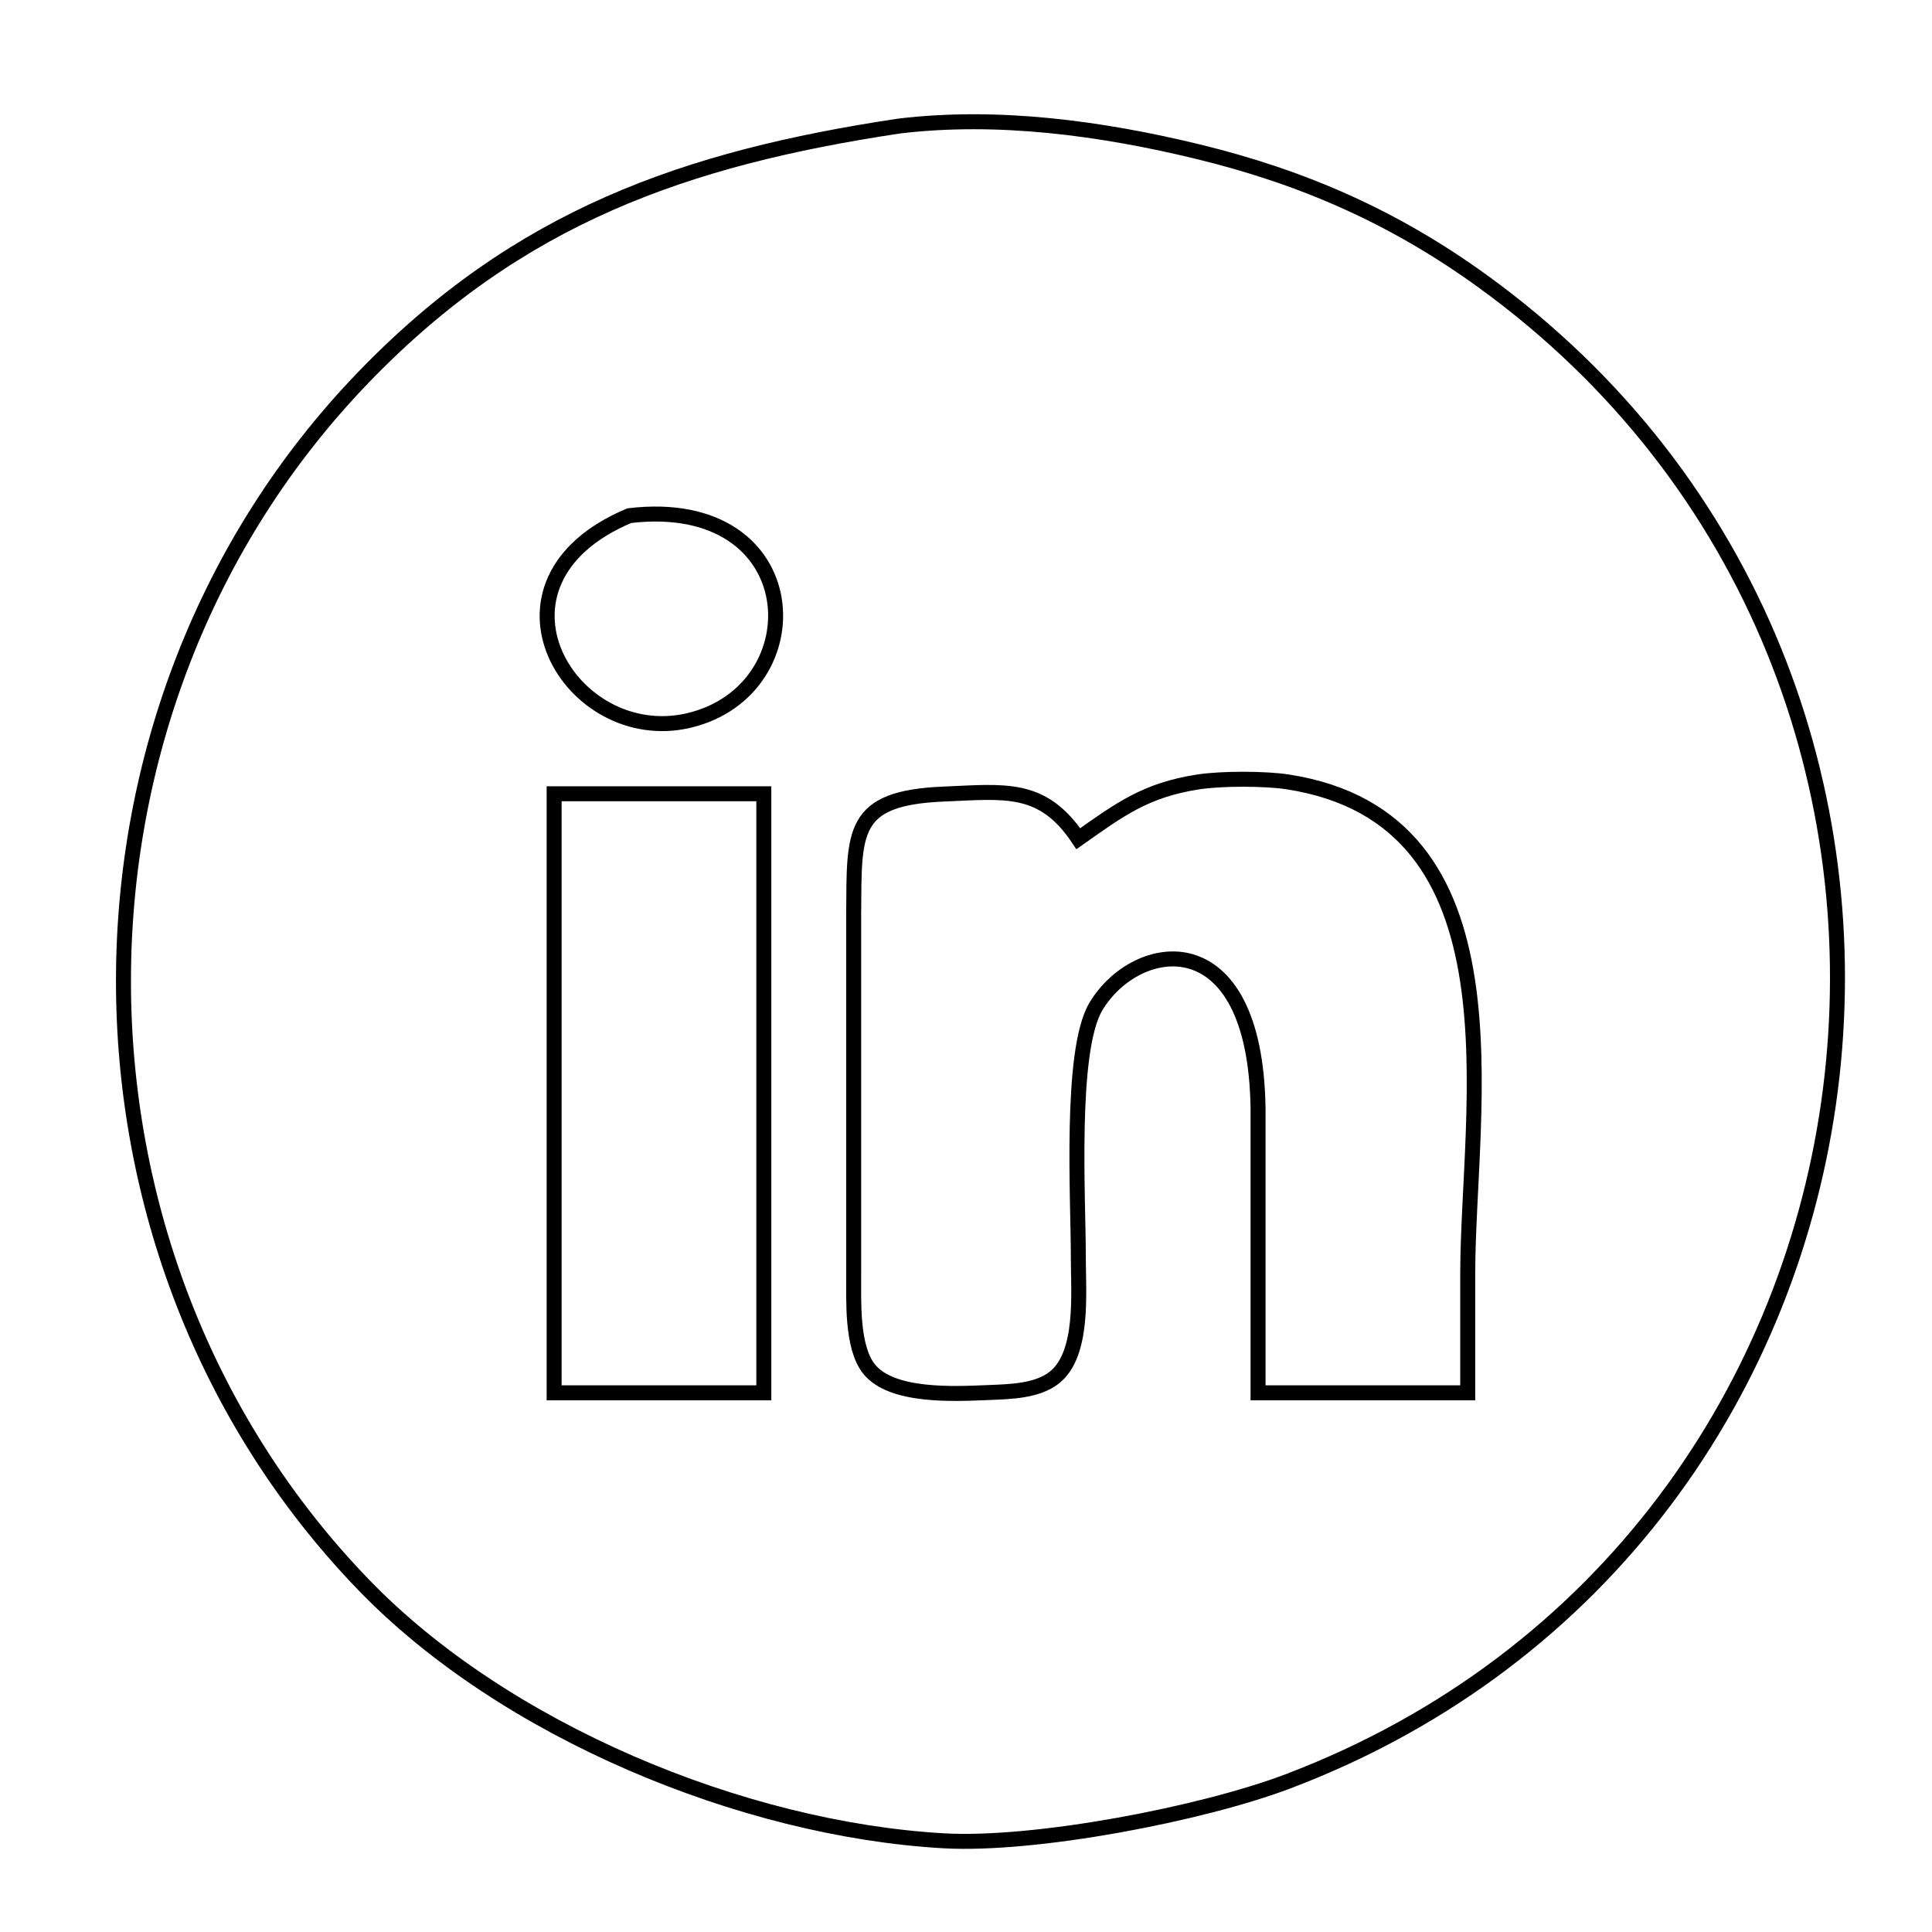 <?xml version="1.0" encoding="UTF-8" standalone="no"?>
<!DOCTYPE svg PUBLIC "-//W3C//DTD SVG 20010904//EN"
              "http://www.w3.org/TR/2001/REC-SVG-20010904/DTD/svg10.dtd">

<svg xmlns="http://www.w3.org/2000/svg"
     width="0.43in" height="0.43in"
     viewBox="0 0 129 129">
  <path id="Selection"
        fill="none" stroke="black" stroke-width="1"
        d="M 80.00,10.13
           C 87.03,11.84 93.12,14.52 99.00,18.78
             135.62,45.30 128.63,102.76 86.00,118.94
             80.22,121.13 69.10,123.26 63.00,122.91
             49.55,122.14 33.67,115.54 24.29,105.83
             2.89,83.69 2.90,47.31 24.29,25.17
             34.63,14.46 45.76,10.57 60.00,8.42
             66.61,7.62 73.54,8.56 80.00,10.13 Z
           M 45.98,48.11
           C 54.54,46.10 53.98,33.01 42.02,34.43
             31.43,38.88 38.07,49.96 45.98,48.11 Z
           M 98.00,85.00
           C 98.02,73.96 101.92,54.69 86.00,52.21
             84.44,51.97 81.56,51.97 80.00,52.21
             76.51,52.75 74.79,54.03 72.00,56.00
             69.61,52.43 67.11,52.85 63.00,53.02
             56.80,53.28 57.04,55.53 57.00,61.00
             57.00,61.00 57.00,85.00 57.00,85.00
             57.01,86.82 56.85,89.92 58.02,91.40
             59.53,93.31 63.76,93.07 66.00,92.98
             67.41,92.92 69.23,92.90 70.40,91.98
             72.38,90.41 72.00,86.30 72.00,84.00
             72.01,80.15 71.40,70.19 73.17,67.21
             75.86,62.71 83.82,61.42 84.00,74.00
             84.00,74.00 84.00,93.00 84.00,93.00
             84.00,93.00 98.00,93.00 98.00,93.00
             98.00,93.00 98.00,85.00 98.00,85.00 Z
           M 37.00,53.00
           C 37.00,53.00 37.00,93.00 37.00,93.00
             37.00,93.00 51.00,93.00 51.00,93.00
             51.00,93.00 51.00,53.00 51.00,53.00
             51.00,53.00 37.00,53.00 37.00,53.00 Z" />
</svg>

